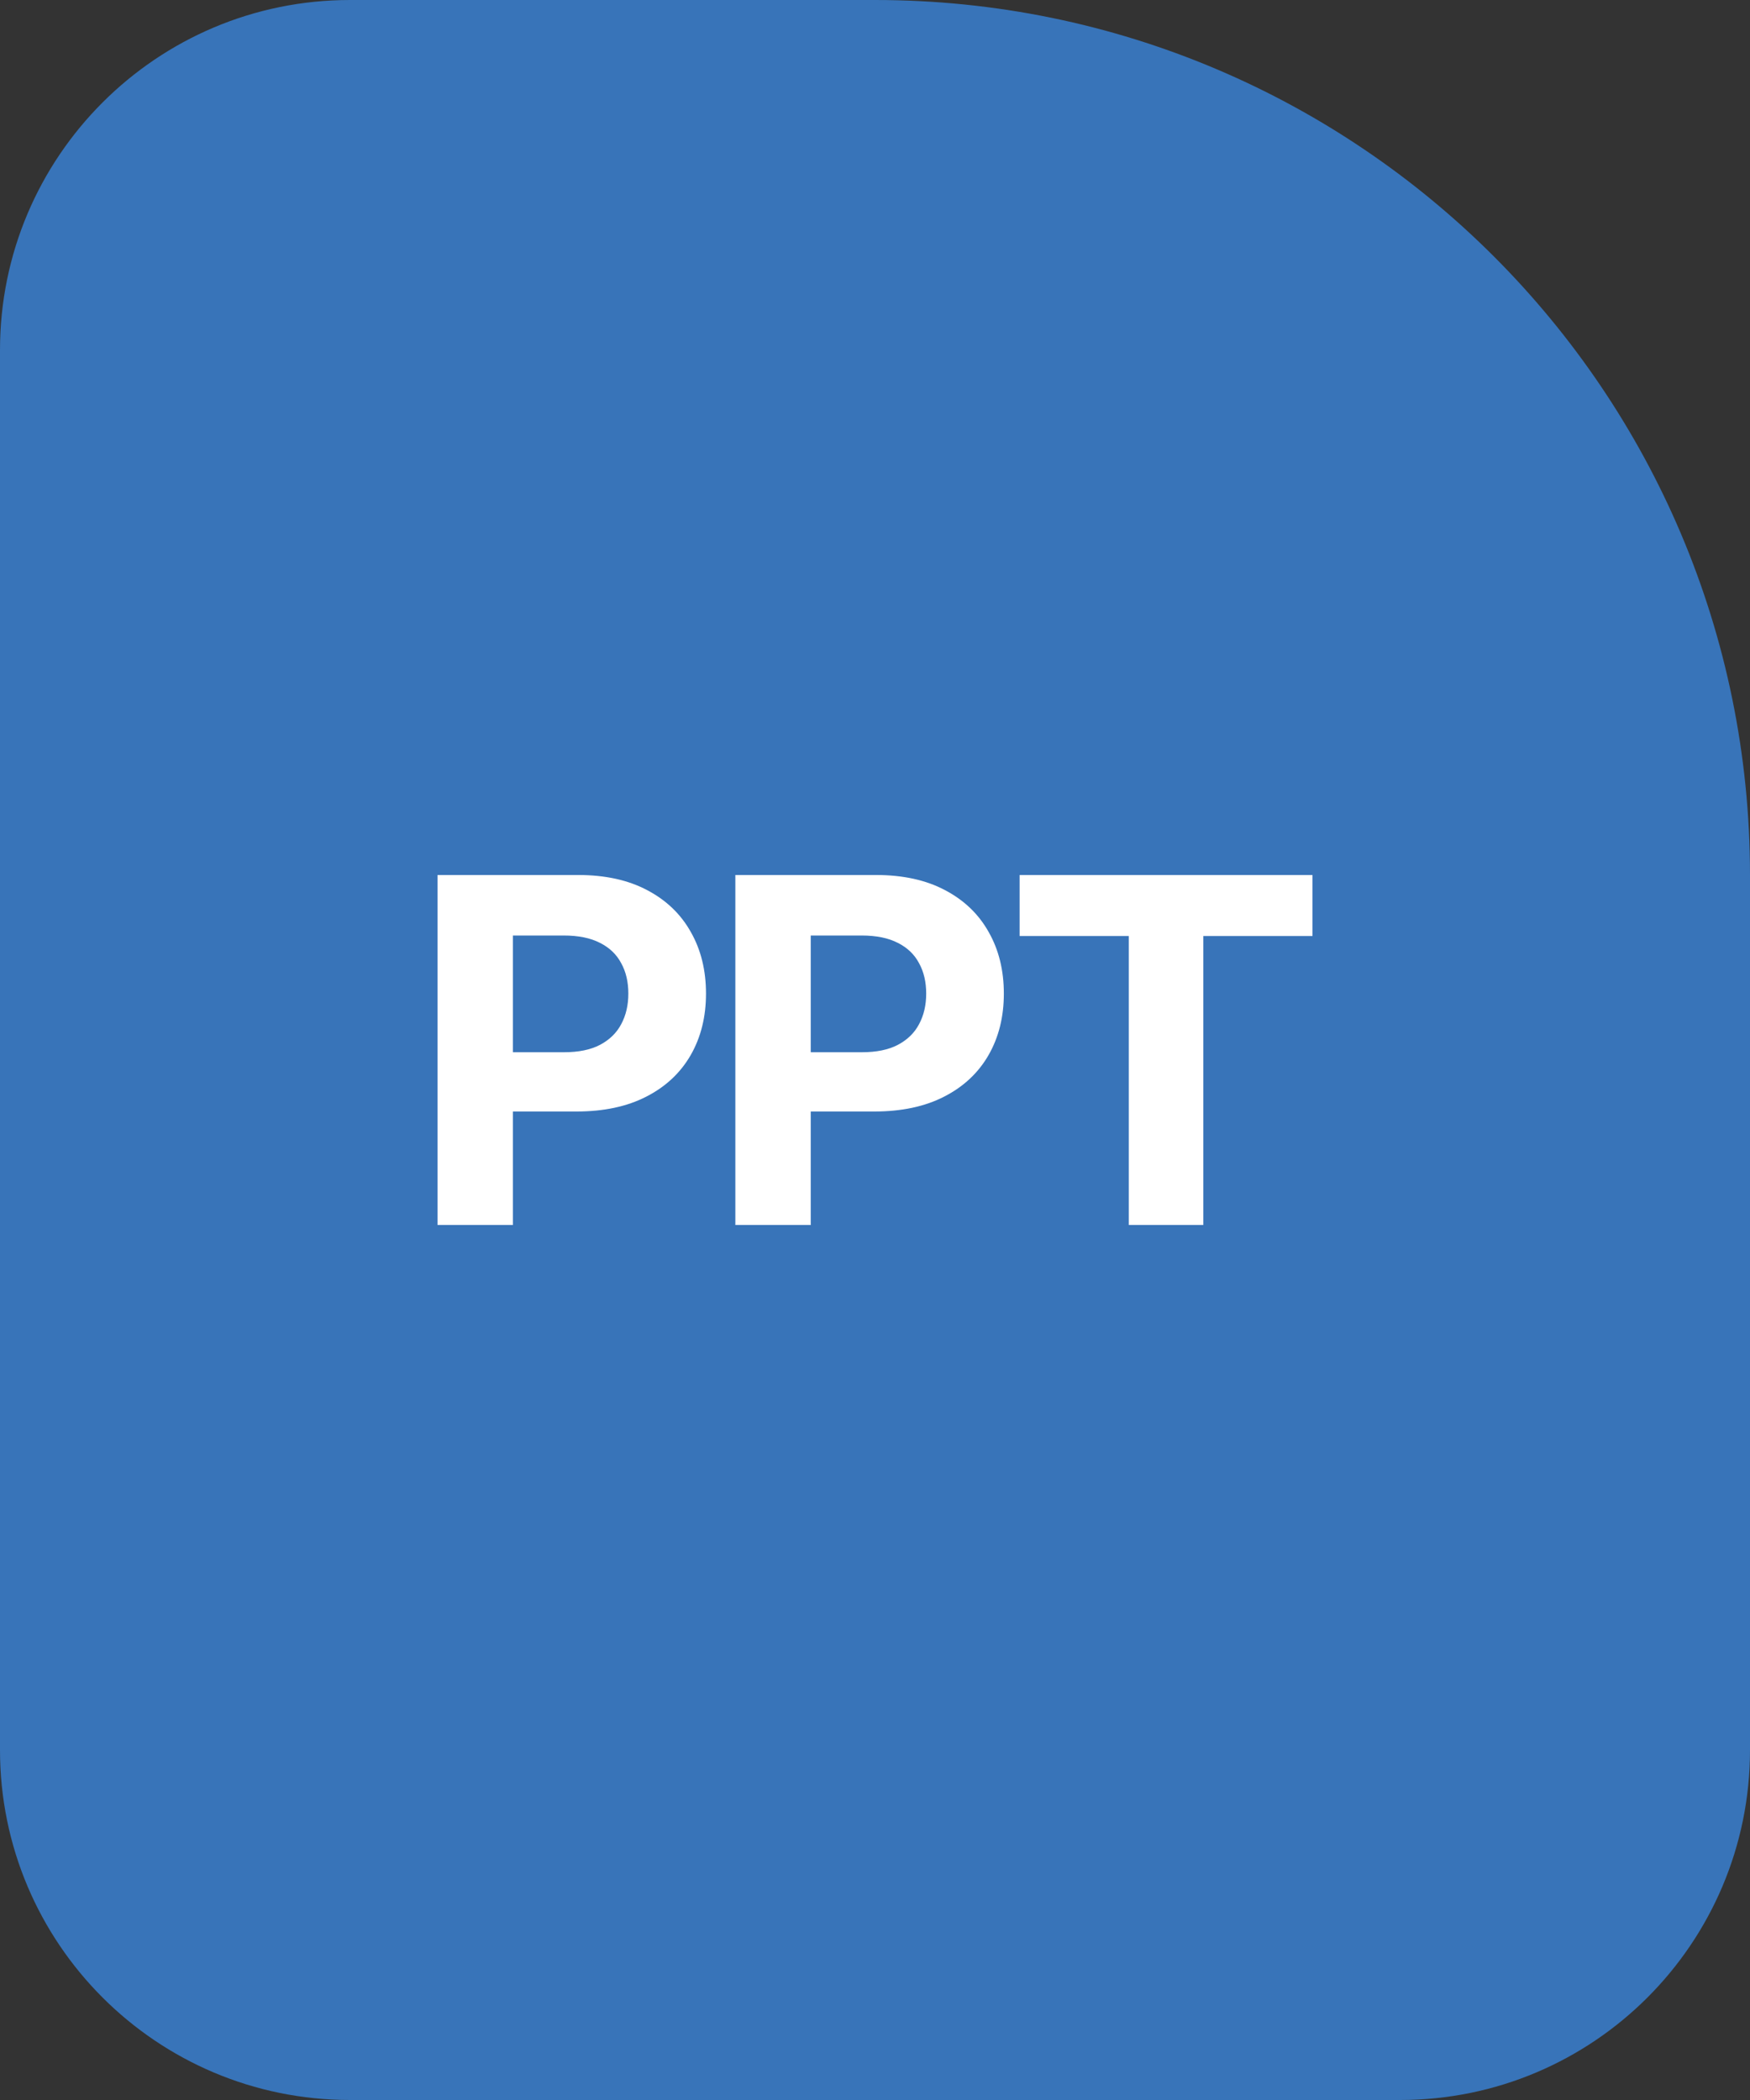 <svg width="40" height="48" viewBox="0 0 40 48" fill="none" xmlns="http://www.w3.org/2000/svg">
<rect x="0" y="0" width="40" height="48" fill="#333333" stroke="none"/>
<path d="M0 8C0 3.582 3.582 0 8 0H20C31.046 0 40 8.954 40 20V40C40 44.418 36.418 48 32 48H8C3.582 48 0 44.418 0 40V8Z" fill="#3874B9"/>
<path d="M10 28V20H13.216C13.834 20 14.361 20.116 14.796 20.348C15.231 20.577 15.563 20.896 15.791 21.305C16.022 21.711 16.137 22.18 16.137 22.711C16.137 23.242 16.02 23.711 15.787 24.117C15.553 24.523 15.215 24.84 14.772 25.066C14.332 25.293 13.798 25.406 13.172 25.406H11.122V24.051H12.893C13.225 24.051 13.498 23.995 13.713 23.883C13.931 23.768 14.093 23.611 14.199 23.41C14.308 23.207 14.362 22.974 14.362 22.711C14.362 22.445 14.308 22.213 14.199 22.016C14.093 21.815 13.931 21.66 13.713 21.551C13.496 21.439 13.22 21.383 12.885 21.383H11.723V28H10Z" fill="white"/>
<path d="M16.808 28V20H20.024C20.642 20 21.169 20.116 21.604 20.348C22.039 20.577 22.371 20.896 22.599 21.305C22.83 21.711 22.945 22.18 22.945 22.711C22.945 23.242 22.828 23.711 22.595 24.117C22.361 24.523 22.023 24.84 21.58 25.066C21.14 25.293 20.606 25.406 19.98 25.406H17.93V24.051H19.701C20.033 24.051 20.306 23.995 20.521 23.883C20.739 23.768 20.901 23.611 21.007 23.41C21.116 23.207 21.17 22.974 21.17 22.711C21.17 22.445 21.116 22.213 21.007 22.016C20.901 21.815 20.739 21.66 20.521 21.551C20.304 21.439 20.028 21.383 19.694 21.383H18.531V28H16.808Z" fill="white"/>
<path d="M23.306 21.395V20H30V21.395H27.505V28H25.801V21.395H23.306Z" fill="white"/>
</svg>
